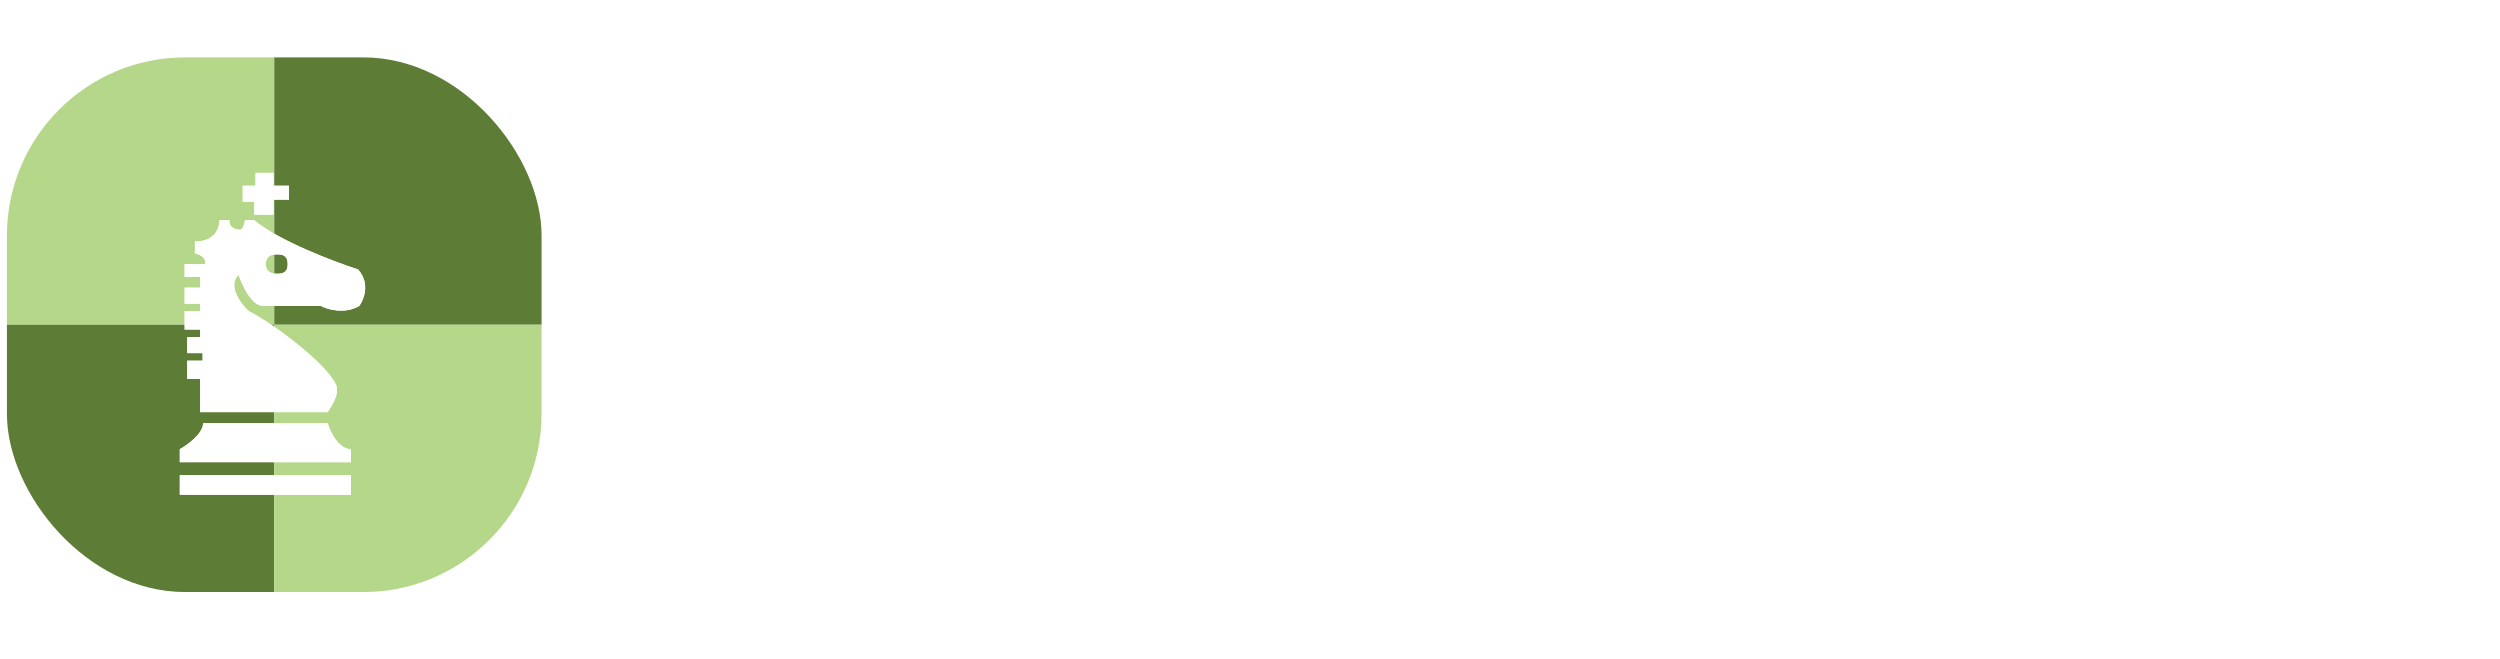 <svg width="239" height="63" viewBox="0 0 239 63" fill="none" xmlns="http://www.w3.org/2000/svg">
<g clip-path="url(#clip0_106_170)">
<rect x="0.662" y="5.486" width="51.113" height="51.113" rx="17.038" fill="white"/>
<rect x="0.662" y="5.486" width="25.556" height="25.556" fill="#B5D78A"/>
<rect x="26.219" y="5.486" width="25.556" height="25.556" fill="#5D7C36"/>
<rect x="0.662" y="31.042" width="25.556" height="25.556" fill="#5D7C36"/>
<rect x="26.219" y="31.042" width="25.556" height="25.556" fill="#B5D78A"/>
<g filter="url(#filter0_d_106_170)">
<path d="M17.188 46.441V44.576H33.556V46.441H17.188Z" fill="white"/>
<path d="M17.188 42.09V43.333H33.556V42.09C32.366 42.09 31.572 40.432 31.324 39.603H19.42C19.42 40.597 17.931 41.675 17.188 42.09Z" fill="white"/>
<path d="M24.309 19.671V18.44H23.204V16.901H24.431V15.67H26.15V16.901H27.624V18.235H26.15V19.671H24.309Z" fill="white"/>
<path fill-rule="evenodd" clip-rule="evenodd" d="M19.42 38.548H31.324C31.637 38.069 32.488 36.842 32.14 35.983C31.307 33.931 25.905 29.93 23.791 28.904C23.013 28.186 21.728 26.483 22.808 25.416C23.136 26.408 24.061 28.392 25.141 28.392H30.666C31.28 28.733 32.974 29.212 34.35 28.392C34.8 27.776 35.406 26.216 34.227 24.903C31.894 24.151 26.639 22.154 24.282 20.184H23.422C23.381 20.492 23.226 21.108 22.931 21.108C22.563 21.108 21.826 20.902 21.949 20.184H20.967C21.008 20.868 20.598 22.236 18.634 22.236V23.364C18.961 23.433 19.616 23.693 19.616 24.185V24.39H17.652V25.622H19.125V26.647H17.652V28.186H19.125V28.904H17.652V30.648H19.125V31.367H17.897V32.906H19.37V33.624H17.897V35.368H19.125V38.548H19.42ZM25.414 24.39C25.414 23.488 26.15 23.467 26.519 23.467C26.887 23.467 27.501 23.488 27.501 24.39C27.501 25.293 26.887 25.314 26.519 25.314C26.15 25.314 25.414 25.293 25.414 24.39Z" fill="white"/>
<path d="M25.904 18.235V19.425H24.555V18.44V18.194H24.309H23.45V17.147H24.431H24.678V16.901V15.916H25.904V16.901V17.147H26.15H27.378V17.989H26.15H25.904V18.235ZM21.209 20.43H21.693C21.703 20.541 21.732 20.644 21.777 20.738C21.858 20.907 21.985 21.032 22.121 21.121C22.386 21.295 22.713 21.354 22.931 21.354C23.099 21.354 23.225 21.264 23.309 21.172C23.392 21.08 23.453 20.965 23.499 20.857C23.557 20.718 23.6 20.566 23.629 20.43H24.193C25.404 21.419 27.297 22.401 29.164 23.225C31.038 24.053 32.908 24.734 34.087 25.117C34.587 25.701 34.707 26.329 34.654 26.886C34.601 27.439 34.376 27.922 34.18 28.206C33.56 28.56 32.867 28.638 32.244 28.582C31.604 28.525 31.061 28.329 30.786 28.176L30.73 28.145H30.666H25.141C24.949 28.145 24.742 28.057 24.524 27.876C24.306 27.696 24.094 27.439 23.898 27.141C23.506 26.544 23.201 25.821 23.042 25.339L22.918 24.962L22.635 25.241C21.989 25.879 22.076 26.699 22.377 27.39C22.679 28.08 23.22 28.712 23.624 29.085L23.65 29.11L23.683 29.126C24.716 29.627 26.578 30.871 28.291 32.251C29.146 32.939 29.957 33.657 30.604 34.327C31.257 35.003 31.722 35.609 31.912 36.076C32.046 36.407 31.958 36.846 31.754 37.309C31.584 37.698 31.354 38.054 31.191 38.302H19.42H19.371V35.368V35.121H19.125H18.143V33.87H19.37H19.617V33.624V32.906V32.659H19.37H18.143V31.613H19.125H19.371V31.367V30.648V30.402H19.125H17.898V29.151H19.125H19.371V28.904V28.186V27.94H19.125H17.898V26.894H19.125H19.371V26.647V25.622V25.375H19.125H17.898V24.637H19.616H19.862V24.39V24.185C19.862 23.817 19.616 23.564 19.383 23.41C19.22 23.303 19.038 23.226 18.88 23.175V22.475C19.785 22.422 20.38 22.075 20.744 21.62C21.053 21.236 21.181 20.792 21.209 20.43ZM17.434 46.195V44.822H33.31V46.195H17.434ZM33.31 43.087H17.434V42.232C17.812 42.009 18.32 41.656 18.753 41.241C18.995 41.01 19.22 40.752 19.386 40.481C19.506 40.283 19.601 40.07 19.642 39.849H31.145C31.29 40.271 31.54 40.826 31.888 41.302C32.234 41.777 32.711 42.218 33.31 42.316V43.087ZM26.519 23.221C26.339 23.221 26.005 23.223 25.716 23.371C25.565 23.448 25.424 23.566 25.322 23.742C25.221 23.916 25.168 24.131 25.168 24.39C25.168 24.65 25.221 24.865 25.322 25.039C25.424 25.214 25.565 25.332 25.716 25.41C26.005 25.558 26.339 25.56 26.519 25.56C26.697 25.56 27.008 25.559 27.273 25.402C27.567 25.229 27.747 24.904 27.747 24.39C27.747 23.877 27.567 23.552 27.273 23.378C27.008 23.221 26.697 23.221 26.519 23.221Z" stroke="white" stroke-width="0.492"/>
</g>
</g>
<path d="M83.091 41.407C81.766 41.407 80.52 41.145 79.353 40.622C78.186 40.09 77.159 39.358 76.272 38.424C75.395 37.49 74.704 36.412 74.2 35.19C73.705 33.957 73.458 32.641 73.458 31.241C73.458 29.831 73.705 28.515 74.2 27.292C74.704 26.06 75.395 24.982 76.272 24.058C77.159 23.124 78.186 22.396 79.353 21.873C80.52 21.341 81.766 21.075 83.091 21.075C84.678 21.075 86.139 21.444 87.474 22.181C88.809 22.91 89.915 23.885 90.793 25.108L87.04 27.124C86.555 26.564 85.971 26.116 85.29 25.78C84.608 25.444 83.876 25.276 83.091 25.276C82.345 25.276 81.64 25.43 80.977 25.738C80.324 26.046 79.745 26.476 79.241 27.026C78.746 27.568 78.359 28.198 78.079 28.916C77.799 29.635 77.659 30.41 77.659 31.241C77.659 32.062 77.799 32.833 78.079 33.551C78.359 34.27 78.746 34.905 79.241 35.456C79.745 35.997 80.324 36.426 80.977 36.744C81.64 37.052 82.345 37.206 83.091 37.206C83.876 37.206 84.608 37.038 85.29 36.702C85.971 36.356 86.555 35.899 87.04 35.33L90.793 37.374C89.915 38.587 88.809 39.563 87.474 40.3C86.139 41.038 84.678 41.407 83.091 41.407ZM106.446 32.095V41.042H102.246V33.271C102.246 32.833 102.138 32.436 101.924 32.081C101.709 31.717 101.424 31.432 101.07 31.227C100.715 31.012 100.318 30.905 99.879 30.905C99.441 30.905 99.039 31.012 98.675 31.227C98.32 31.432 98.036 31.717 97.821 32.081C97.616 32.436 97.513 32.833 97.513 33.271V41.042H93.312L93.298 20.039H97.499L97.513 27.922C97.98 27.521 98.512 27.208 99.109 26.984C99.707 26.76 100.337 26.648 101 26.648C102.008 26.648 102.923 26.895 103.744 27.39C104.565 27.876 105.219 28.529 105.704 29.351C106.199 30.172 106.446 31.087 106.446 32.095ZM115.13 41.407C113.842 41.407 112.665 41.075 111.601 40.412C110.546 39.749 109.702 38.858 109.067 37.738C108.441 36.618 108.129 35.381 108.129 34.027C108.129 33.01 108.311 32.058 108.675 31.171C109.039 30.275 109.538 29.491 110.173 28.819C110.817 28.137 111.564 27.605 112.413 27.222C113.263 26.84 114.168 26.648 115.13 26.648C116.25 26.648 117.272 26.895 118.196 27.39C119.13 27.876 119.914 28.538 120.549 29.379C121.193 30.209 121.65 31.148 121.921 32.193C122.192 33.239 122.22 34.317 122.005 35.428H112.665C112.796 35.754 112.969 36.053 113.183 36.324C113.407 36.585 113.678 36.795 113.996 36.954C114.322 37.112 114.7 37.197 115.13 37.206C115.54 37.215 115.919 37.127 116.264 36.94C116.619 36.753 116.927 36.501 117.188 36.184L121.473 37.178C120.903 38.419 120.054 39.437 118.924 40.23C117.795 41.014 116.53 41.407 115.13 41.407ZM112.511 32.347H117.762C117.631 31.946 117.435 31.591 117.174 31.283C116.913 30.975 116.605 30.732 116.25 30.555C115.905 30.377 115.531 30.289 115.13 30.289C114.738 30.289 114.364 30.377 114.01 30.555C113.664 30.732 113.361 30.975 113.099 31.283C112.847 31.591 112.651 31.946 112.511 32.347ZM128.371 41.294C127.662 41.229 126.98 41.075 126.327 40.832C125.673 40.59 125.09 40.258 124.576 39.838C124.063 39.418 123.657 38.905 123.358 38.298L126.887 36.786C126.98 36.888 127.111 37.019 127.279 37.178C127.447 37.327 127.657 37.462 127.909 37.584C128.17 37.705 128.483 37.766 128.847 37.766C129.09 37.766 129.323 37.743 129.547 37.696C129.781 37.64 129.967 37.547 130.107 37.416C130.257 37.285 130.331 37.103 130.331 36.87C130.331 36.608 130.233 36.412 130.037 36.282C129.851 36.142 129.622 36.044 129.351 35.988C129.08 35.922 128.828 35.871 128.595 35.834C127.764 35.703 126.966 35.441 126.201 35.05C125.445 34.648 124.824 34.13 124.338 33.495C123.853 32.851 123.61 32.1 123.61 31.241C123.61 30.279 123.858 29.449 124.352 28.748C124.847 28.048 125.491 27.512 126.285 27.138C127.087 26.756 127.951 26.564 128.875 26.564C129.967 26.564 130.975 26.788 131.9 27.236C132.833 27.684 133.598 28.328 134.196 29.169L130.891 31.129C130.779 30.989 130.639 30.849 130.471 30.709C130.313 30.559 130.126 30.433 129.911 30.331C129.706 30.219 129.482 30.149 129.239 30.121C128.912 30.093 128.618 30.107 128.357 30.163C128.105 30.209 127.904 30.312 127.755 30.471C127.606 30.62 127.531 30.84 127.531 31.129C127.531 31.4 127.662 31.596 127.923 31.717C128.184 31.838 128.478 31.927 128.805 31.983C129.132 32.039 129.398 32.1 129.603 32.165C130.406 32.426 131.162 32.767 131.872 33.187C132.581 33.607 133.15 34.116 133.58 34.713C134.019 35.311 134.224 36.011 134.196 36.814C134.196 37.747 133.916 38.569 133.356 39.278C132.796 39.988 132.072 40.524 131.185 40.888C130.299 41.252 129.36 41.388 128.371 41.294ZM140.596 41.294C139.886 41.229 139.205 41.075 138.551 40.832C137.898 40.59 137.314 40.258 136.801 39.838C136.288 39.418 135.882 38.905 135.583 38.298L139.111 36.786C139.205 36.888 139.335 37.019 139.503 37.178C139.671 37.327 139.881 37.462 140.134 37.584C140.395 37.705 140.708 37.766 141.072 37.766C141.314 37.766 141.548 37.743 141.772 37.696C142.005 37.64 142.192 37.547 142.332 37.416C142.481 37.285 142.556 37.103 142.556 36.87C142.556 36.608 142.458 36.412 142.262 36.282C142.075 36.142 141.846 36.044 141.576 35.988C141.305 35.922 141.053 35.871 140.82 35.834C139.989 35.703 139.191 35.441 138.425 35.05C137.669 34.648 137.048 34.13 136.563 33.495C136.078 32.851 135.835 32.1 135.835 31.241C135.835 30.279 136.082 29.449 136.577 28.748C137.072 28.048 137.716 27.512 138.509 27.138C139.312 26.756 140.176 26.564 141.1 26.564C142.192 26.564 143.2 26.788 144.124 27.236C145.058 27.684 145.823 28.328 146.42 29.169L143.116 31.129C143.004 30.989 142.864 30.849 142.696 30.709C142.537 30.559 142.351 30.433 142.136 30.331C141.93 30.219 141.706 30.149 141.464 30.121C141.137 30.093 140.843 30.107 140.582 30.163C140.33 30.209 140.129 30.312 139.979 30.471C139.83 30.62 139.755 30.84 139.755 31.129C139.755 31.4 139.886 31.596 140.148 31.717C140.409 31.838 140.703 31.927 141.03 31.983C141.356 32.039 141.622 32.1 141.828 32.165C142.631 32.426 143.387 32.767 144.096 33.187C144.806 33.607 145.375 34.116 145.804 34.713C146.243 35.311 146.448 36.011 146.42 36.814C146.42 37.747 146.14 38.569 145.58 39.278C145.02 39.988 144.297 40.524 143.41 40.888C142.523 41.252 141.585 41.388 140.596 41.294ZM148.788 41.042L152.596 21.439H156.181L160.577 33.005L164.974 21.439H168.559L172.367 41.042H168.083L166.038 30.457L162.034 41.042H159.121L155.116 30.457L153.072 41.042H148.788ZM184.111 27.04H188.311V41.042H184.097L183.901 39.782C183.555 40.268 183.116 40.66 182.584 40.958C182.062 41.257 181.45 41.407 180.75 41.407C179.705 41.407 178.724 41.21 177.81 40.818C176.904 40.426 176.106 39.885 175.415 39.194C174.725 38.494 174.183 37.691 173.791 36.786C173.408 35.871 173.217 34.891 173.217 33.845C173.217 32.846 173.399 31.913 173.763 31.045C174.127 30.177 174.636 29.416 175.289 28.762C175.952 28.1 176.713 27.582 177.572 27.208C178.44 26.835 179.369 26.648 180.358 26.648C181.161 26.648 181.889 26.816 182.542 27.152C183.205 27.479 183.793 27.89 184.307 28.384L184.111 27.04ZM180.638 37.374C181.217 37.374 181.744 37.224 182.22 36.926C182.696 36.627 183.074 36.226 183.355 35.722C183.635 35.218 183.775 34.657 183.775 34.041C183.775 33.425 183.635 32.865 183.355 32.361C183.074 31.857 182.696 31.456 182.22 31.157C181.744 30.858 181.217 30.709 180.638 30.709C180.059 30.709 179.532 30.858 179.056 31.157C178.589 31.456 178.216 31.857 177.936 32.361C177.665 32.865 177.53 33.425 177.53 34.041C177.53 34.657 177.67 35.218 177.95 35.722C178.23 36.226 178.603 36.627 179.07 36.926C179.546 37.224 180.069 37.374 180.638 37.374ZM195.155 41.294C194.445 41.229 193.764 41.075 193.111 40.832C192.457 40.59 191.874 40.258 191.36 39.838C190.847 39.418 190.441 38.905 190.142 38.298L193.671 36.786C193.764 36.888 193.895 37.019 194.063 37.178C194.231 37.327 194.441 37.462 194.693 37.584C194.954 37.705 195.267 37.766 195.631 37.766C195.874 37.766 196.107 37.743 196.331 37.696C196.564 37.64 196.751 37.547 196.891 37.416C197.04 37.285 197.115 37.103 197.115 36.87C197.115 36.608 197.017 36.412 196.821 36.282C196.634 36.142 196.406 36.044 196.135 35.988C195.864 35.922 195.612 35.871 195.379 35.834C194.548 35.703 193.75 35.441 192.985 35.05C192.228 34.648 191.608 34.13 191.122 33.495C190.637 32.851 190.394 32.1 190.394 31.241C190.394 30.279 190.641 29.449 191.136 28.748C191.631 28.048 192.275 27.512 193.069 27.138C193.871 26.756 194.735 26.564 195.659 26.564C196.751 26.564 197.759 26.788 198.683 27.236C199.617 27.684 200.382 28.328 200.98 29.169L197.675 31.129C197.563 30.989 197.423 30.849 197.255 30.709C197.096 30.559 196.91 30.433 196.695 30.331C196.49 30.219 196.266 30.149 196.023 30.121C195.696 30.093 195.402 30.107 195.141 30.163C194.889 30.209 194.688 30.312 194.539 30.471C194.389 30.62 194.315 30.84 194.315 31.129C194.315 31.4 194.445 31.596 194.707 31.717C194.968 31.838 195.262 31.927 195.589 31.983C195.916 32.039 196.182 32.1 196.387 32.165C197.19 32.426 197.946 32.767 198.655 33.187C199.365 33.607 199.934 34.116 200.364 34.713C200.802 35.311 201.008 36.011 200.98 36.814C200.98 37.747 200.7 38.569 200.14 39.278C199.58 39.988 198.856 40.524 197.969 40.888C197.082 41.252 196.144 41.388 195.155 41.294ZM211.048 31.241H208.668V41.042H204.467V31.241H202.647V27.04H204.467V22.643H208.668V27.04H211.048V31.241ZM219.462 41.407C218.174 41.407 216.998 41.075 215.934 40.412C214.879 39.749 214.034 38.858 213.399 37.738C212.774 36.618 212.461 35.381 212.461 34.027C212.461 33.01 212.643 32.058 213.007 31.171C213.371 30.275 213.871 29.491 214.506 28.819C215.15 28.137 215.897 27.605 216.746 27.222C217.595 26.84 218.501 26.648 219.462 26.648C220.583 26.648 221.605 26.895 222.529 27.39C223.462 27.876 224.247 28.538 224.881 29.379C225.525 30.209 225.983 31.148 226.253 32.193C226.524 33.239 226.552 34.317 226.338 35.428H216.998C217.129 35.754 217.301 36.053 217.516 36.324C217.74 36.585 218.011 36.795 218.328 36.954C218.655 37.112 219.033 37.197 219.462 37.206C219.873 37.215 220.251 37.127 220.597 36.94C220.951 36.753 221.259 36.501 221.521 36.184L225.805 37.178C225.236 38.419 224.387 39.437 223.257 40.23C222.128 41.014 220.863 41.407 219.462 41.407ZM216.844 32.347H222.095C221.964 31.946 221.768 31.591 221.507 31.283C221.245 30.975 220.937 30.732 220.583 30.555C220.237 30.377 219.864 30.289 219.462 30.289C219.07 30.289 218.697 30.377 218.342 30.555C217.997 30.732 217.693 30.975 217.432 31.283C217.18 31.591 216.984 31.946 216.844 32.347ZM228.576 41.042L228.562 27.04H232.762L232.776 27.922C233.243 27.521 233.775 27.208 234.373 26.984C234.97 26.76 235.6 26.648 236.263 26.648C236.767 26.648 237.28 26.723 237.803 26.872L236.151 31.129C235.824 30.98 235.488 30.905 235.143 30.905C234.704 30.905 234.303 31.012 233.939 31.227C233.584 31.432 233.299 31.717 233.084 32.081C232.879 32.436 232.776 32.833 232.776 33.271V41.042H228.576Z" fill="white"/>
<defs>
<filter id="filter0_d_106_170" x="8.646" y="7.982" width="34.808" height="47.855" filterUnits="userSpaceOnUse" color-interpolation-filters="sRGB">
<feFlood flood-opacity="0" result="BackgroundImageFix"/>
<feColorMatrix in="SourceAlpha" type="matrix" values="0 0 0 0 0 0 0 0 0 0 0 0 0 0 0 0 0 0 127 0" result="hardAlpha"/>
<feOffset dy="0.854"/>
<feGaussianBlur stdDeviation="4.271"/>
<feComposite in2="hardAlpha" operator="out"/>
<feColorMatrix type="matrix" values="0 0 0 0 0 0 0 0 0 0 0 0 0 0 0 0 0 0 0.5 0"/>
<feBlend mode="normal" in2="BackgroundImageFix" result="effect1_dropShadow_106_170"/>
<feBlend mode="normal" in="SourceGraphic" in2="effect1_dropShadow_106_170" result="shape"/>
</filter>
<clipPath id="clip0_106_170">
<rect x="0.662" y="5.486" width="51.113" height="51.113" rx="17.038" fill="white"/>
</clipPath>
</defs>
</svg>
